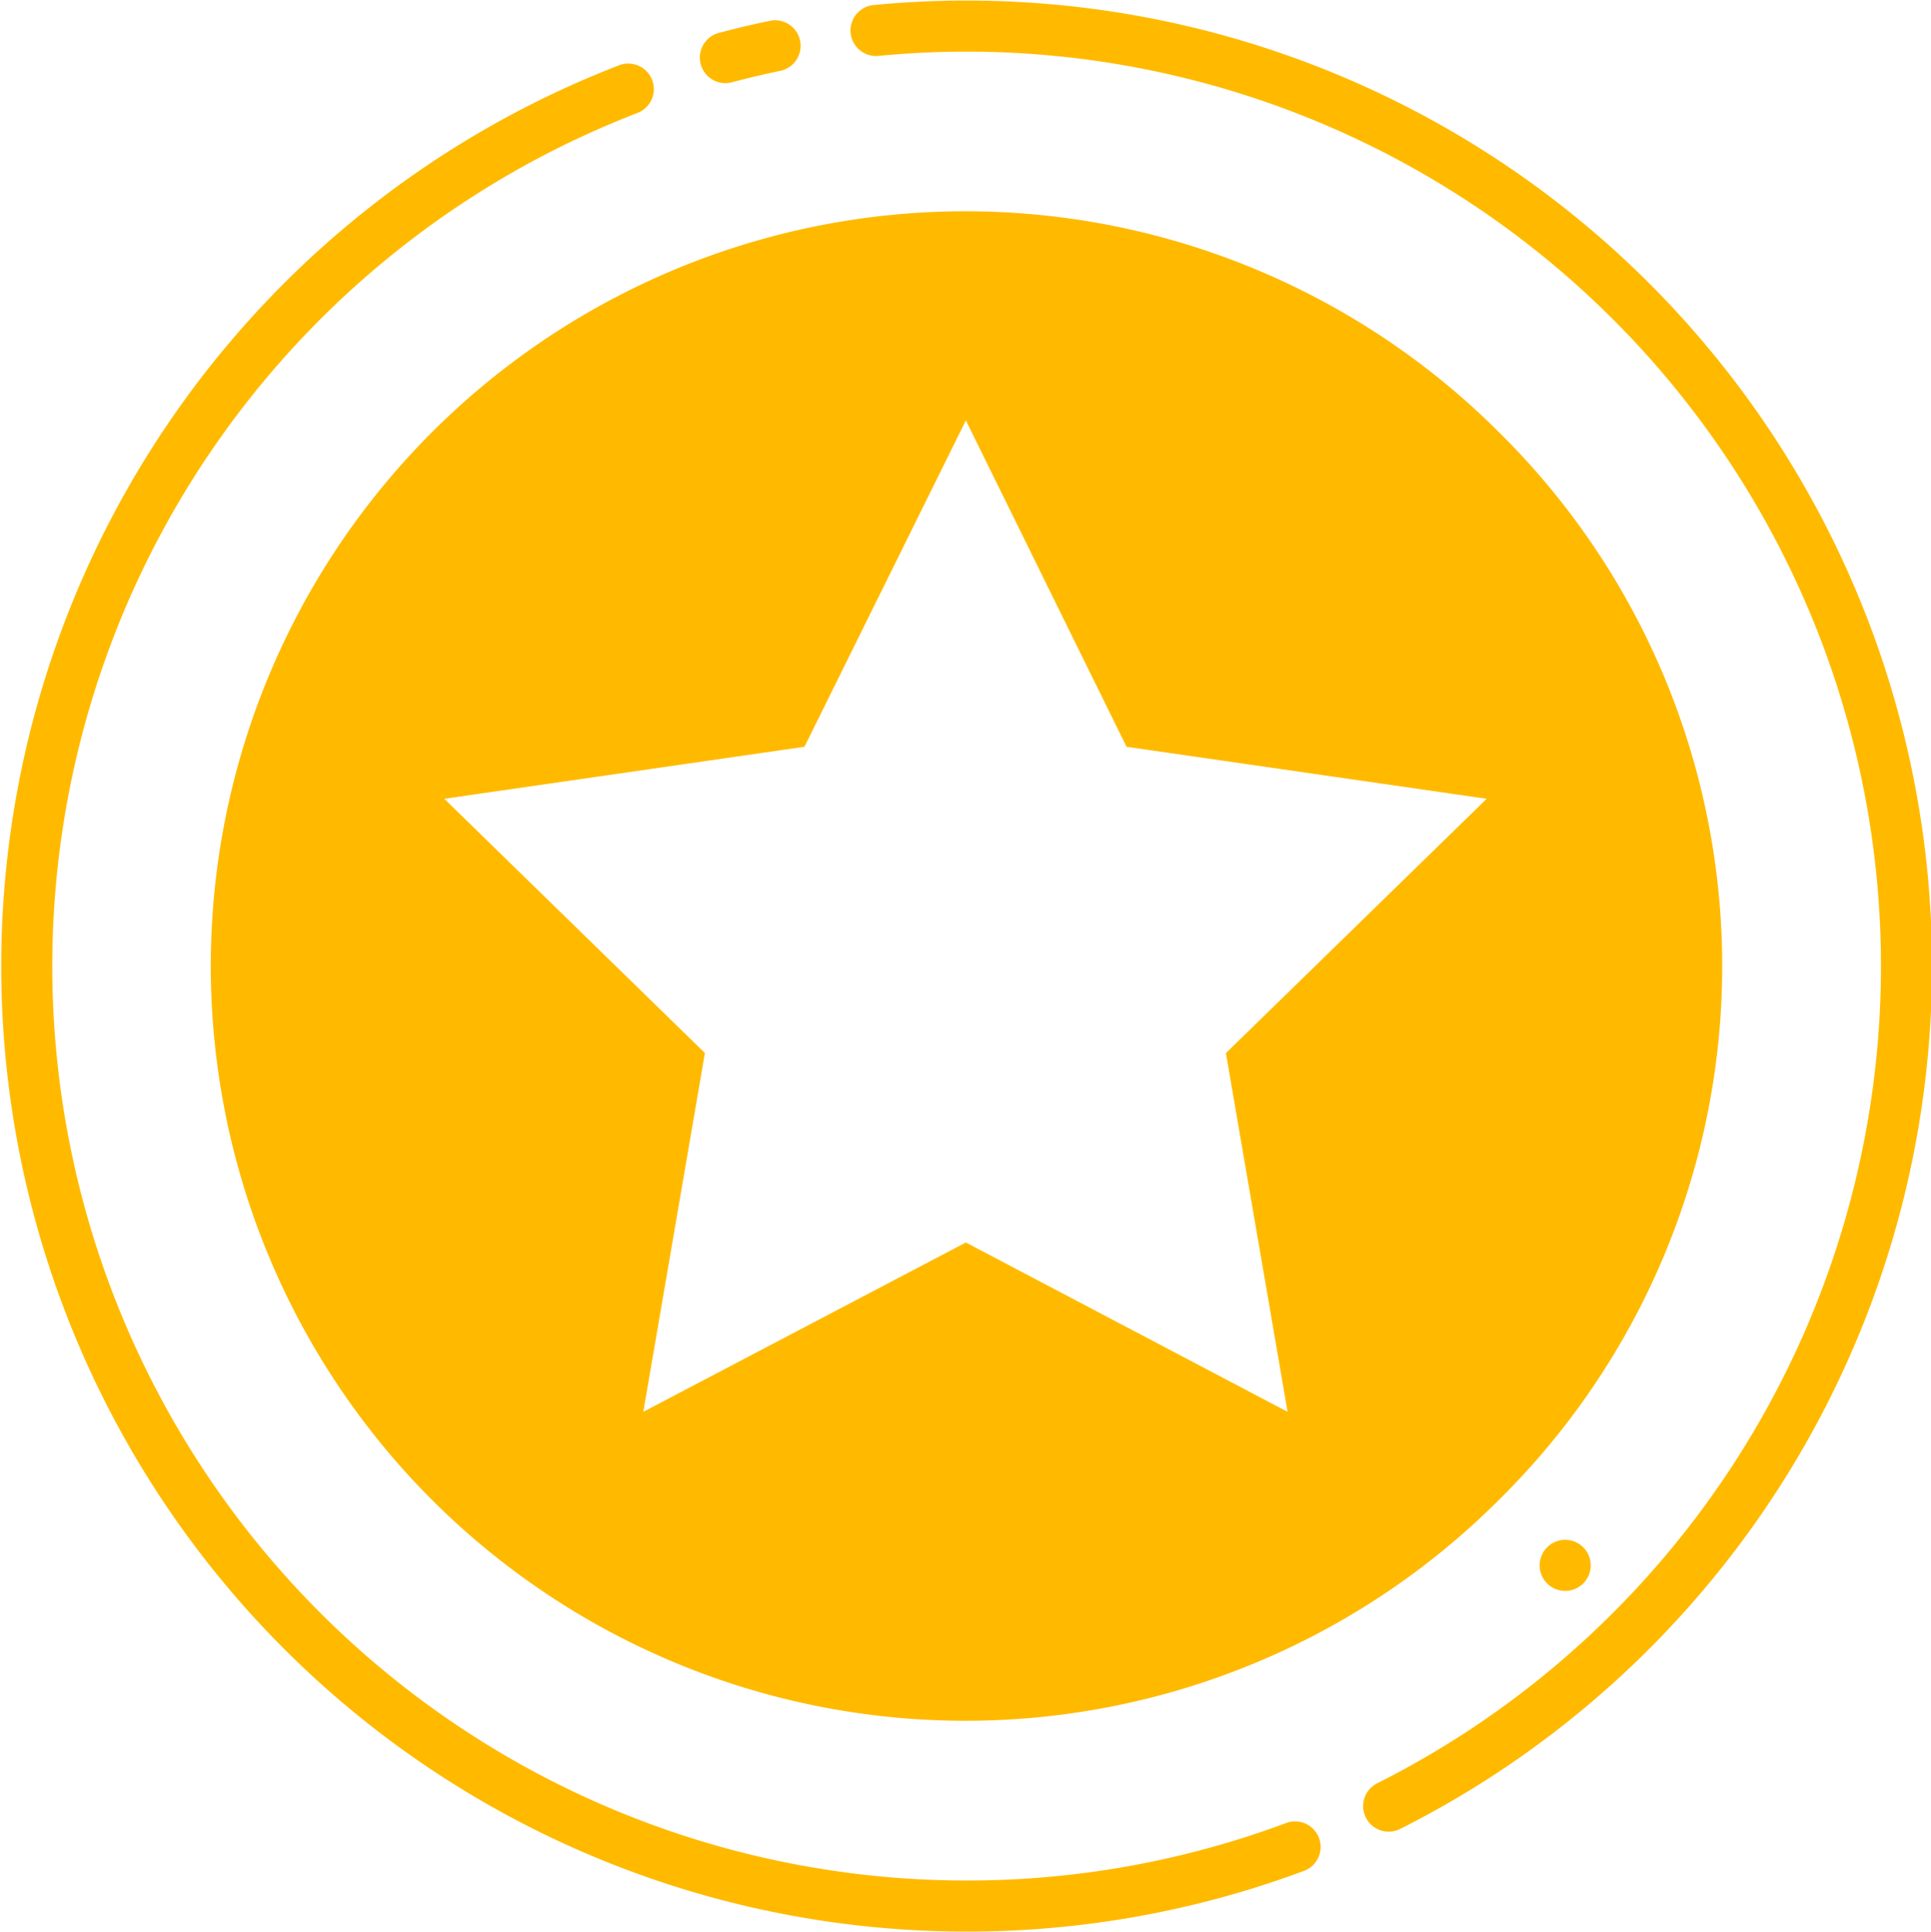 <svg xmlns="http://www.w3.org/2000/svg" viewBox="0 0 207.92 207.97"><defs><style>.a{fill:none;stroke:#ffba00;stroke-linecap:round;stroke-miterlimit:10;stroke-width:5.5px;stroke-dasharray:280.58 11 5.5 11 280.58 11;}.b{fill:#ffba00;}</style></defs><title>points</title><path class="a" d="M104,205.21a101.2,101.2,0,1,1,71.6-29.6h0A101,101,0,0,1,104,205.21Zm64.53-36.68h0Z"/><path class="b" d="M161.42,46.55a81.26,81.26,0,1,0,0,114.91A80.73,80.73,0,0,0,161.42,46.55ZM138.64,152,104,133.77,69.27,152l6.63-38.63L47.84,86,86.62,80.4,104,45.26,121.3,80.4,160.08,86,132,113.38Z"/></svg>